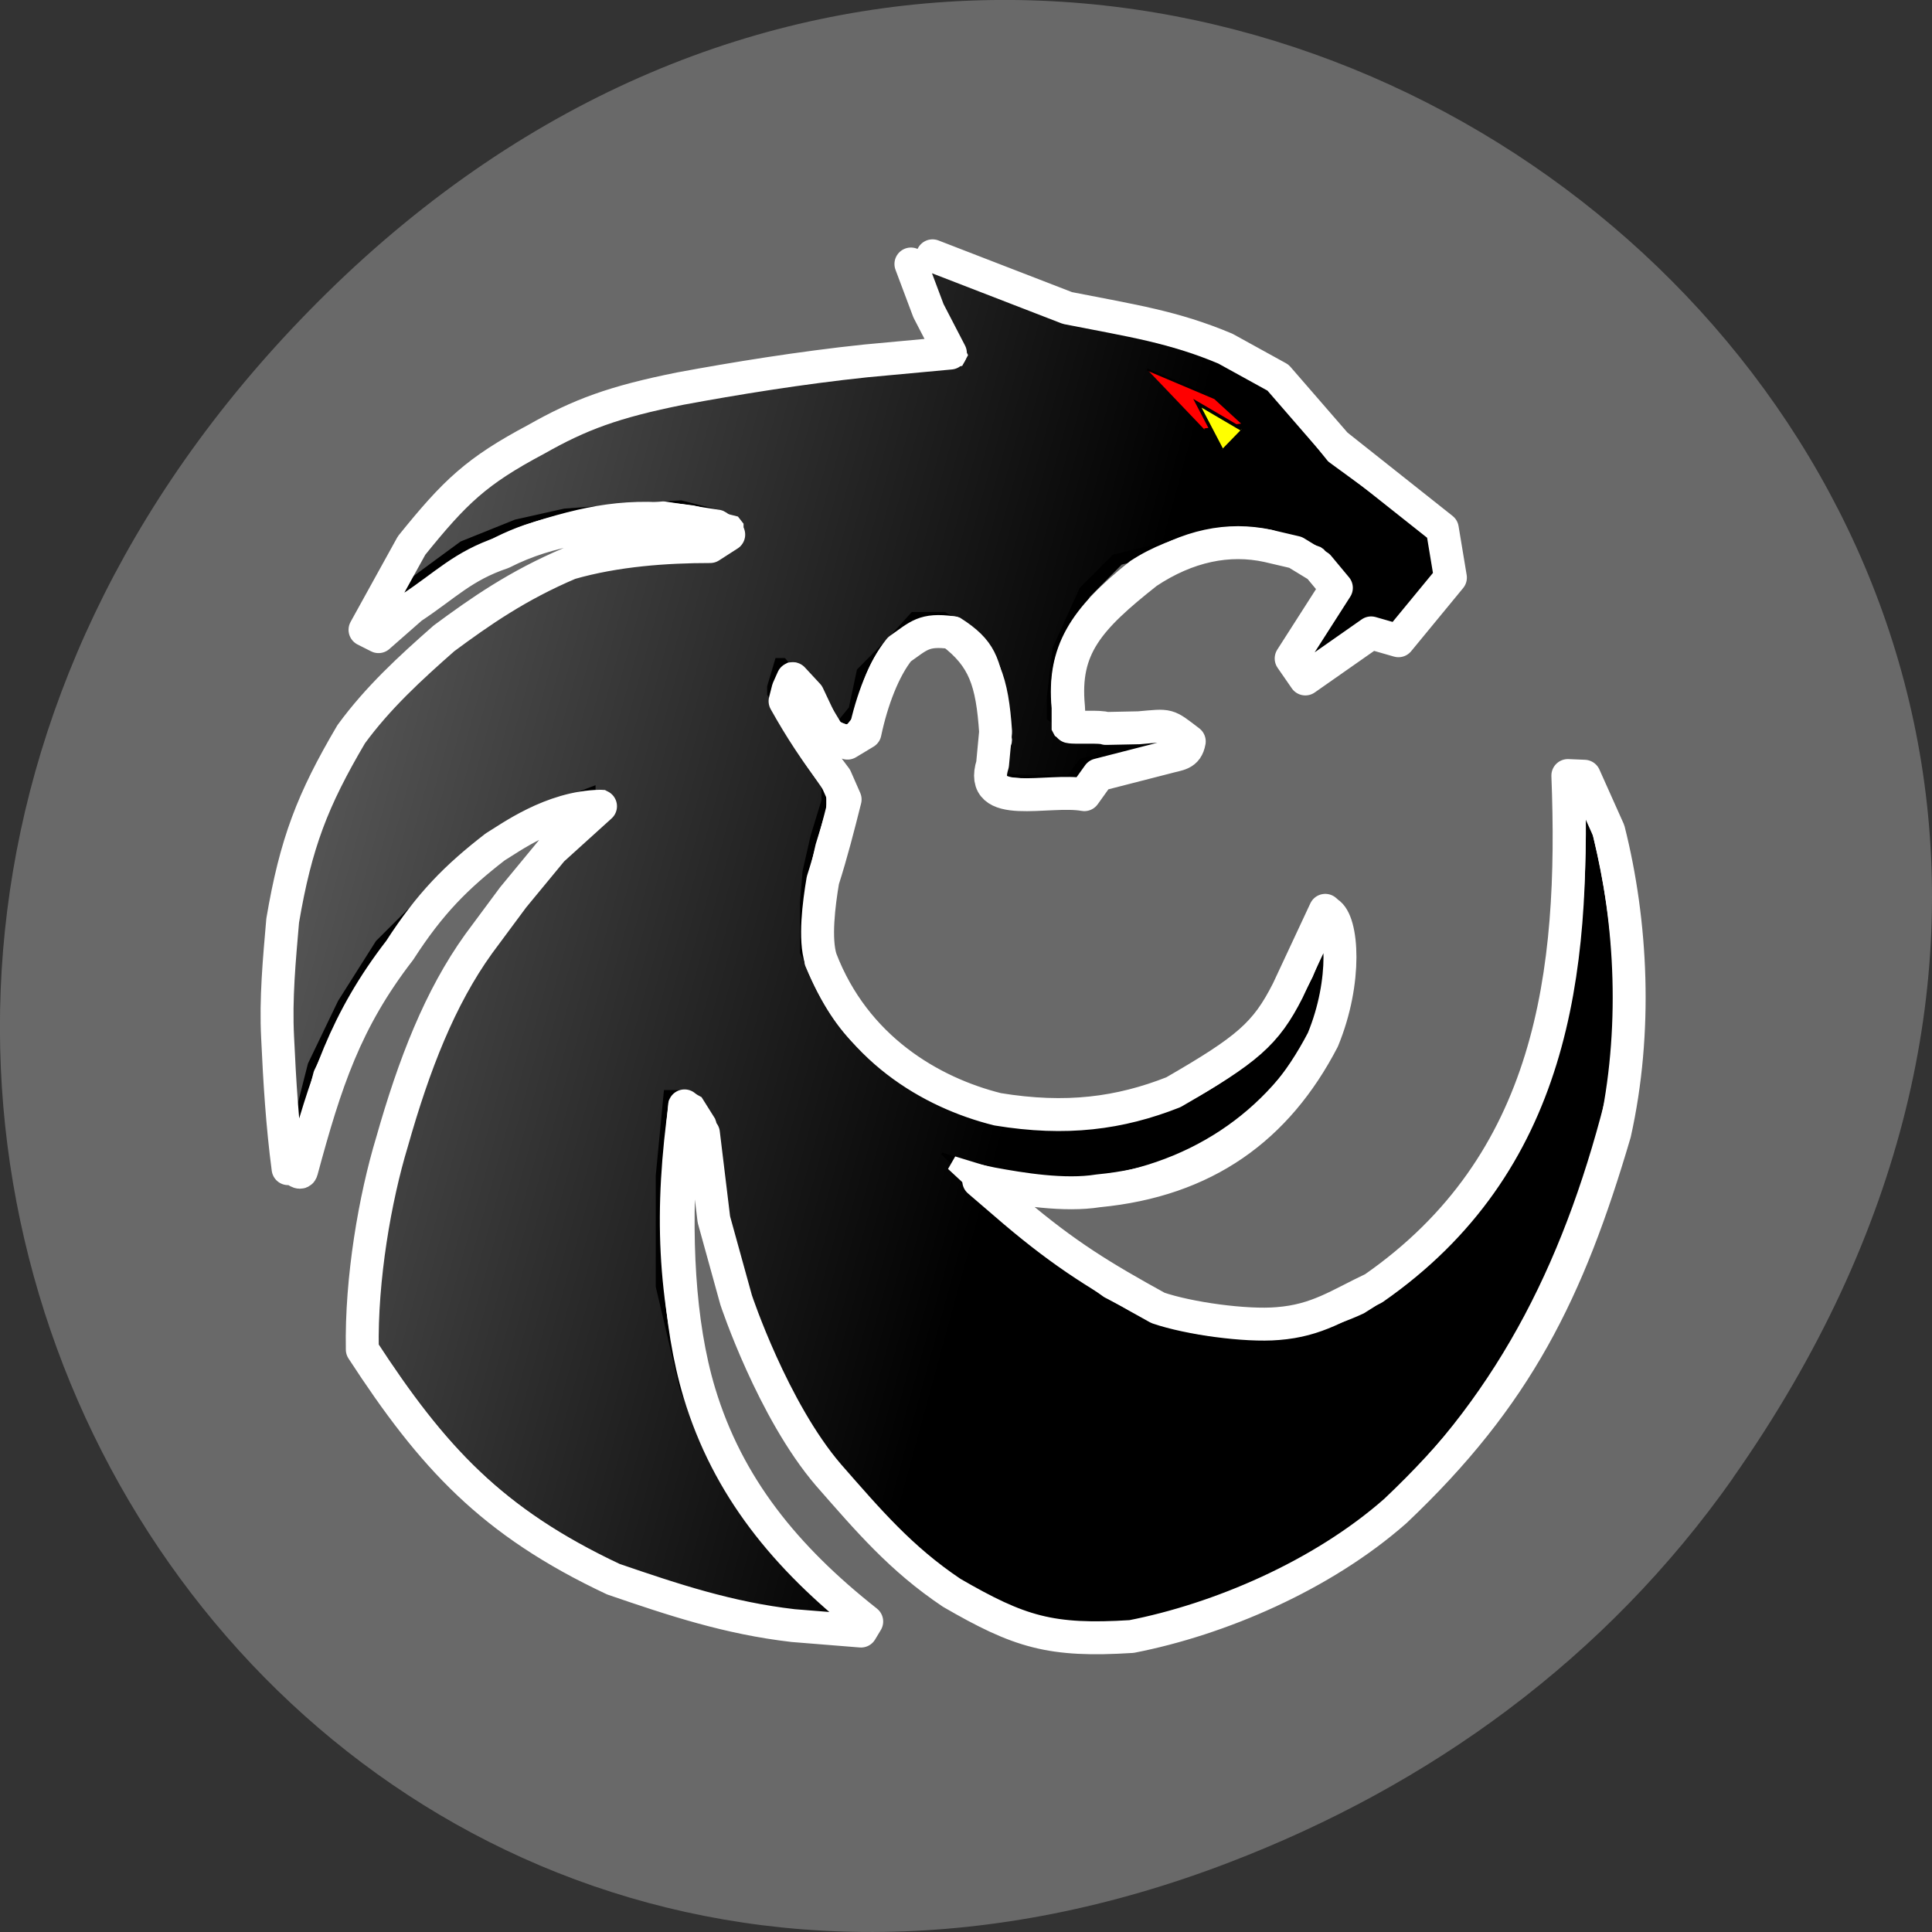 <svg xmlns="http://www.w3.org/2000/svg" viewBox="0 0 22 22"><rect x="0" y="0" width="22" height="22" fill="#333333" stroke="none"/><defs><linearGradient id="0" gradientUnits="userSpaceOnUse" x1="-206.66" y1="262.99" x2="388.02" y2="425.54"><stop stop-color="#999"/><stop offset="1" stop-color="#999" stop-opacity="0"/></linearGradient></defs><path d="m 19.734 16.828 c 7.91 -11.25 -6.699 -22.652 -16.02 -13.484 c -8.777 8.641 -0.641 22.06 10.285 17.863 c 2.281 -0.875 4.281 -2.313 5.734 -4.375" fill="#696969"/><g transform="matrix(0.025 0 0 0.025 1.853 1.878)"><g stroke="#000"><path d="m 349.86 43.11 l 54.25 22.382 l 27.969 5.751 l 27.05 8.86 l 31.965 8.549 l 16.751 11.968 l 23.974 30.31 l 47.18 34.506 l 3.688 19.895 l -22.283 27.356 l -12.755 -4.508 l -26.893 20.517 l -4.918 -4.974 l 19.671 -27.2 l -8.145 -20.828 l -22.744 -6.373 l -38.419 4.974 l -29.66 7.305 l -14.753 14.921 l -12.448 27.2 l -2.459 22.382 v 9.792 l 3.688 2.487 h 32.12 l 14.14 -1.399 l 5.686 6.373 l -23.513 6.217 l -17.212 4.974 l -5.84 7.616 l -21.515 -0.311 l -14.753 -1.243 l -1.229 -8.549 l 3.688 -11.191 l -2.459 -17.253 l -3.688 -19.895 l -6.301 -9.792 l -9.835 -6.217 h -14.907 l -9.835 11.04 l -14.907 14.921 l -3.688 17.253 l -4.918 6.217 l -6.147 -1.243 l -11.218 -18.496 l -7.376 -8.704 h -3.688 l -3.842 12.435 v 3.73 l 13.677 23.47 l 11.218 16.01 v 8.704 l -5.071 16.16 l -3.688 16.01 l -1.229 14.921 v 22.23 l 12.448 24.714 l 14.753 17.408 l 24.742 18.496 l 32.27 8.704 l 23.513 2.487 l 21.05 -1.243 l 23.513 -3.73 l 22.283 -8.704 l 21.05 -12.279 l 17.212 -18.652 l 12.448 -22.23 l 7.376 -18.652 l 3.688 -2.331 v 25.957 l -7.376 22.23 c -6.301 13.367 -15.214 28.13 -29.66 42.12 l -24.742 14.766 l -24.742 9.948 l -26.13 2.487 h -19.671 l -19.824 -3.73 l -19.824 -6.217 l 18.595 17.408 l 25.971 22.23 l 25.971 18.496 l 21.05 11.191 l 27.2 7.461 l 18.595 1.243 c 0 0 19.824 1.554 48.25 -12.435 c 59.78 -40.879 62.854 -59.06 84.21 -102.74 l 9.835 -37.15 l 4.918 -44.45 l -1.229 -27.2 l 1.229 -29.688 l 8.76 18.496 l 8.606 28.444 l 3.688 37.15 v 29.688 l -2.459 25.02 l -6.147 28.29 l -8.76 28.444 c -20.9 57.35 -37.34 78.34 -71.77 117.51 l -23.513 22.23 l -30.889 23 l -39.649 19.12 l -39.495 11.191 h -34.731 l -24.588 -6.839 l -22.437 -13.06 l -21.05 -17.253 l -35.807 -37.15 l -23.513 -34.661 l -16.14 -47.1 l -14.907 -46.94 l -1.229 -28.444 l -6.147 -9.948 h -8.76 l -3.688 38.39 v 50.671 l 11.218 47.1 l 15.982 37.15 l 23.666 32.17 l 12.294 13.678 l 24.742 19.74 l -28.43 -2.487 l -45.796 -8.704 l -35.96 -12.279 l -41.954 -23.626 l -27.354 -22.23 l -25.971 -29.688 l -18.595 -28.444 l 2.613 -37.15 l 9.835 -52.07 l 16.14 -43.21 l 24.742 -49.583 l 18.595 -25.957 l 17.212 -19.74 l 18.595 -16.16 v -6.217 l -25.971 9.948 l -28.43 18.496 l -19.824 17.408 l -24.742 24.714 l -17.365 27.2 l -13.677 28.599 l -11.06 43.21 l -4.918 -37.15 v -49.43 l 2.305 -27.05 l 6.301 -28.599 l 8.76 -28.599 l 15.982 -27.2 l 22.283 -25.957 l 19.824 -17.253 l 23.513 -14.921 l 32.12 -17.253 l 31.04 -7.461 h 32.12 l 11.218 -6.217 v -7.461 l -19.824 -4.974 l -19.824 1.243 l -33.35 2.487 l -22.283 4.974 l -24.896 9.948 l -23.513 17.253 l -19.671 14.921 l 21.05 -34.661 l 18.902 -19.429 l 28.12 -22.693 l 29.66 -16.01 l 40.878 -11.191 l 30.889 -6.217 l 55.631 -7.461 l 40.878 -3.73 l -12.294 -23.47 l -6.301 -14.766"/><path d="m 346.32 39.533 l -6.147 4.818 l 6.147 14.921 l 12.448 23.47 l -40.878 3.73 l -55.785 7.461 l -30.889 6.217 l -40.878 11.04 l -29.66 16.16 l -31.657 22.693 l -15.368 19.429 l -21.05 34.661 l 19.824 -14.921 l 23.513 -17.253 l 24.742 -9.948 l 22.283 -4.974 l 33.35 -2.487 l 19.824 -1.243 l 19.824 4.974 v 7.461 l -11.06 6.217 h -32.27 l -30.889 7.305 l -32.12 17.408 l -23.513 14.766 l -19.824 17.408 l -22.283 25.957 l -16.14 27.2 l -8.606 28.444 l -6.454 28.755 l -2.305 27.05 v 49.43 l 5.071 37.15 l 11.06 -43.37 l 13.677 -28.444 l 17.212 -27.2 l 24.742 -24.714 l 19.824 -17.408 l 28.43 -18.496 l 26.13 -9.948 v 6.217 l -18.595 16.16 l -17.365 19.74 l -18.595 25.957 l -24.742 49.583 l -16.14 43.21 l -9.835 52.07 l -2.459 37.15 l 18.595 28.444 l 25.971 29.688 l 27.2 22.23 l 42.11 23.47 l 35.807 12.435 l 45.796 8.704 l 28.584 2.487 l -24.742 -19.895 l -12.448 -13.523 l -23.513 -32.17 l -16.14 -37.15 l -11.06 -47.1 v -50.671 l 3.688 -38.39 h 8.606 l 6.301 9.948 l 1.229 28.444 l 14.753 46.94 l 16.14 47.1 l 23.513 34.661 l 35.96 37.15 l 21.05 17.253 l 22.437 13.06 l 24.588 6.839 h 34.577 l 39.649 -11.191 l 39.495 -19.274 l 31.04 -22.849 l 23.513 -22.23 c 34.424 -39.32 50.713 -60.15 71.77 -117.51 l 8.606 -28.599 l 6.147 -28.13 l 2.613 -25.02 v -29.688 l -3.688 -37.15 l -8.76 -28.444 l -8.606 -18.652 l -1.229 29.843 l 1.229 27.2 l -4.918 44.45 l -9.989 37.15 c -21.361 43.676 -24.281 61.862 -84.21 102.74 c -28.43 13.989 -48.25 12.435 -48.25 12.435 l -18.441 -1.243 l -27.354 -7.461 l -21.05 -11.191 l -25.971 -18.496 l -25.971 -22.23 l -18.595 -17.408 l 19.824 6.217 l 19.824 3.73 h 19.824 l 25.971 -2.487 l 24.742 -9.948 l 24.742 -14.766 c 14.599 -14.14 23.513 -28.755 29.813 -42.12 l 7.376 -22.23 l -0.154 -25.957 l -3.535 2.331 l -7.53 18.652 l -12.294 22.23 l -17.365 18.496 l -21.05 12.435 l -22.283 8.704 l -23.513 3.73 l -21.05 1.243 l -23.513 -2.487 l -32.12 -8.704 l -24.742 -18.496 l -14.907 -17.408 l -12.294 -24.714 v -22.23 l 1.229 -14.921 l 3.688 -16.16 l 4.918 -16.01 v -8.704 l -11.06 -16.01 l -13.677 -23.626 v -3.575 l 3.688 -12.435 h 3.688 l 7.53 8.704 l 11.06 18.496 l 6.147 1.243 l 5.071 -6.217 l 3.688 -17.253 l 14.753 -14.921 l 9.989 -11.04 h 14.753 l 9.989 6.06 l 6.147 9.948 l 3.688 19.74 l 2.459 17.408 l -3.688 11.191 l 1.229 8.549 l 14.907 1.243 l 21.361 0.311 l 5.84 -7.616 l 17.365 -4.974 l 23.513 -6.217 l -5.686 -6.528 l -14.14 1.554 h -32.12 l -3.842 -2.487 v -9.948 l 2.613 -22.23 l 12.294 -27.2 l 14.907 -14.921 l 29.66 -7.305 l 38.419 -4.974 l 22.591 6.373 l 8.299 20.828 l -19.824 27.2 l 4.918 4.974 l 26.893 -20.517 l 12.755 4.352 l 22.283 -27.2 l -3.688 -19.895 l -47.03 -34.506 l -24.13 -30.31 l -16.597 -11.968 l -32.12 -8.549 l -27.05 -8.86 l -27.969 -5.751" fill="url(#0)"/></g><path d="m 349.09 43.73 l 58.858 23.626 c 29.66 5.906 61.01 13.212 84.52 23.16 l 16.597 11.813 l 24.13 30.31 l 47.03 34.35 l 3.688 19.895 l -22.283 27.2 l -12.755 -4.508 l -26.893 20.517 l -4.918 -4.974 l 21.05 -33.11 l -11.833 -14.766 l -21.515 -7.616 c -17.827 -3.73 -43.644 1.399 -62.09 13.523 c -26.432 20.983 -36.882 37.3 -34.424 64.19 v 9.948 l 3.688 2.487 h 32.27 l 13.985 -1.554 l 5.686 6.373 l -23.513 6.217 l -17.212 4.974 l -5.84 7.616 c -12.14 0.311 -24.13 -0.466 -36.27 -1.399 l -1.229 -8.704 l 3.688 -11.04 l -2.459 -17.408 c -2.613 -19.12 -4.918 -26.423 -19.671 -35.749 c -12.755 -1.554 -20.746 3.886 -29.506 9.948 c -7.07 8.549 -10.757 18.807 -13.831 33.26 l -4.918 6.217 l -6.147 -1.243 l -11.218 -18.496 l -7.376 -8.704 h -3.688 l -3.688 12.279 v 3.73 l 13.524 23.47 l 11.06 16.01 v 8.704 l -4.918 16.01 l -3.688 16.16 c -1.537 12.279 -3.535 18.652 -1.229 36.993 c 14.907 35.439 29.04 41.03 50.867 57.35 l 28.43 11.813 c 18.441 3.73 34.424 4.818 52.865 2.331 c 14.753 -2.487 28.28 -8.08 42.11 -13.523 c 33.502 -19.274 40.724 -33.418 50.713 -53 l 7.53 -18.652 l 3.535 -2.331 c 1.844 16.787 1.383 30.776 -4.918 46.94 c -20.746 39.791 -59.01 65.59 -107.42 70.26 c -13.677 1.399 -26.432 -1.243 -39.649 -3.73 l -19.824 -6.06 l 18.595 17.253 c 16.14 15.232 33.963 27.822 51.943 40.723 l 21.05 11.04 c 31.504 10.88 65.62 9.481 93.9 -3.73 c 87.13 -53.16 102.35 -151.24 98.97 -240.61 l 8.606 18.496 c 10.604 41.19 14.14 79.74 8.76 122.33 c -18.902 77.41 -49.18 139.27 -104.04 191.34 c -33.502 29.07 -75.3 47.718 -114.8 55.33 c -36.882 2.331 -51.02 -1.865 -81.6 -19.74 c -23.05 -15.388 -37.805 -32.641 -55.785 -53 c -25.51 -29.532 -41.954 -79.11 -41.954 -79.11 l -11.218 -45.697 l -3.688 -33.26 l -6.147 -9.792 h -8.606 c -7.07 50.05 -5.532 88.75 7.376 135.69 l 16.14 37.15 l 16.29 23.781 l 19.517 21.76 l 24.742 19.895 l -28.43 -2.487 c -29.506 -3.42 -54.09 -11.502 -81.6 -20.983 c -55.17 -25.957 -81.91 -55.02 -113.72 -103.67 c -0.615 -32.02 5.84 -68.55 13.524 -93.73 c 9.835 -34.972 22.13 -63.42 39.649 -87.82 l 18.441 -25.957 l 17.365 -19.74 l 18.595 -16.01 v -6.217 c -22.744 2.331 -30.735 7.927 -49.638 18.963 c -17.673 13.678 -35.499 30.15 -49.33 51.45 l -17.365 27.2 l -13.524 28.29 l -11.06 43.21 l -5.071 -36.993 v -23.47 c -0.768 -17.719 0.768 -35.13 2.305 -52.847 c 5.993 -34.972 13.524 -54.4 31.2 -84.09 c 11.987 -16.476 26.74 -29.843 41.954 -43.21 c 16.597 -12.12 31.965 -21.916 55.631 -32.17 c 22.898 -7.772 39.495 -7.305 63.16 -7.305 l 11.06 -6.217 v -7.461 l -19.824 -4.974 c -29.04 -4.197 -48.716 0 -75.46 8.704 c -17.673 6.06 -32.579 16.942 -48.1 27.2 l -19.824 14.766 l 18.595 -34.506 c 19.824 -24.403 29.352 -33.573 56.55 -48.03 c 19.824 -11.191 39.19 -17.564 69.31 -23.47 c 24.13 -4.508 51.17 -8.238 80.53 -11.191 l 40.878 -3.73 l -12.448 -23.47 l -6.147 -14.766" fill="none" stroke="#fff" stroke-linejoin="bevel" stroke-width="6.733"/><g stroke="#000"><path d="m 448.37 93.16 l 30.889 13.06 l 13.06 11.968 l -17.827 2.331" fill="#f00"/><path d="m 491.4 120.36 l -20.13 -11.813 l 11.06 21.14" fill="#ff0" stroke-width="1.516"/></g><path d="m 350.63 41.4 l 61.47 23.781 c 29.967 5.906 48.25 8.549 71.921 18.496 l 23.974 13.212 l 26.432 30.465 l 48.41 38.39 l 3.688 22.23 l -23.666 28.755 l -12.448 -3.575 l -29.967 20.983 l -6.454 -9.326 l 20.593 -32.17 l -8.145 -9.792 l -10.45 -6.373 l -12.602 -2.953 c -17.827 -3.886 -36.575 -0.155 -55.02 12.12 c -26.74 21.14 -38.419 34.04 -35.807 61.24 l 0.461 9.02 c 2.613 0.622 14.14 -0.311 16.597 0.777 l 15.06 -0.311 c 14.14 -1.243 12.448 -1.71 22.898 6.217 c -1.076 6.06 -4.918 5.751 -10.45 7.305 l -30.889 7.927 l -6.454 9.02 c -16.597 -2.953 -48.562 7.461 -41.8 -13.833 l 1.383 -14.766 c -1.537 -23 -5.225 -34.04 -19.978 -45.23 c -12.755 -1.71 -14.907 1.399 -23.82 7.616 c -7.07 8.704 -12.602 23.315 -15.675 37.925 l -7.991 4.818 l -9.682 -4.352 l -8.299 -17.564 l -6.915 -7.461 l -2.151 4.818 l -1.383 5.44 c 7.223 12.901 13.831 22.849 23.05 34.972 l 4.303 9.792 c -3.074 12.279 -6.301 24.869 -10.143 36.837 c -1.844 10.88 -3.842 26.89 -0.922 35.905 c 15.521 40.41 49.945 60.774 80.53 68.39 c 31.2 5.129 55.631 1.865 80.07 -7.772 c 33.655 -19.429 42.11 -26.579 52.1 -46.32 l 17.06 -36.527 l 1.229 1.088 c 6.608 3.886 8.76 30.931 -2.305 57.821 c -20.9 40.26 -53.633 64.19 -102.35 68.856 c -15.368 2.487 -35.19 -0.777 -48.562 -3.264 l -5.84 -1.243 l 16.29 13.989 c 23.513 19.895 39.649 29.688 65.31 43.832 c 13.985 4.818 40.11 8.393 54.56 7.15 c 18.13 -1.399 27.816 -8.549 43.644 -16.01 c 81.6 -56.733 92.05 -143.46 88.52 -233.61 l 7.53 0.311 l 11.06 24.714 c 10.604 41.967 13.06 91.7 2.766 137.87 c -21.21 72.12 -44.566 119.68 -99.89 172.06 c -33.502 29.532 -80.37 49.43 -120.18 57.2 c -36.882 2.331 -51.02 -2.02 -81.91 -19.895 c -23.21 -15.543 -37.958 -32.952 -56.09 -53.624 c -25.51 -29.688 -42.11 -79.74 -42.11 -79.74 l -10.143 -36.682 l -4.764 -39.32 l -8.606 -12.435 l -1.69 18.807 c -2.766 39.791 -1.229 79.74 8.452 111.91 c 12.909 42.744 39.19 74.918 76.22 104.14 l -2.613 4.352 l -30.889 -2.487 c -29.506 -3.42 -54.25 -11.657 -81.91 -21.14 c -55.48 -26.11 -82.37 -55.49 -114.34 -104.61 c -0.615 -32.33 5.84 -69.17 13.524 -94.5 c 9.989 -35.28 21.822 -65.748 39.495 -90.31 l 15.675 -21.14 l 17.827 -21.605 l 21.976 -19.895 c -22.283 0.311 -41.646 14.766 -47.947 18.496 c -17.673 13.678 -29.66 25.646 -43.491 47.1 c -24.742 32.02 -33.809 59.997 -44.72 100.41 c -0.768 2.798 -5.225 -3.73 -6.147 -0.933 c -2.613 -19.74 -3.842 -39.635 -4.764 -59.686 c -0.922 -17.875 0.768 -35.439 2.305 -53.31 c 5.993 -35.28 13.524 -54.868 31.2 -84.87 c 12.14 -16.631 26.893 -30.15 42.26 -43.676 c 16.597 -12.279 33.502 -24.09 57.32 -34.2 c 21.05 -6.06 44.11 -7.616 63.93 -7.616 l 8.452 -5.44 l -5.379 -3.886 l -24.435 -3.73 c -29.2 2.798 -51.33 4.663 -73.3 15.854 c -17.98 6.06 -25.818 14.766 -41.34 25.02 l -15.06 13.212 l -6.147 -3.109 l 21.21 -38.39 c 19.824 -24.558 29.506 -33.884 56.707 -48.34 c 19.978 -11.347 35.499 -17.1 65.774 -23.16 c 24.281 -4.508 54.709 -9.481 84.37 -12.59 l 38.573 -3.575 l -9.989 -19.274 l -7.991 -21.294" fill="none" stroke="#fff" stroke-linejoin="round" stroke-linecap="round" stroke-width="15"/></g></svg>